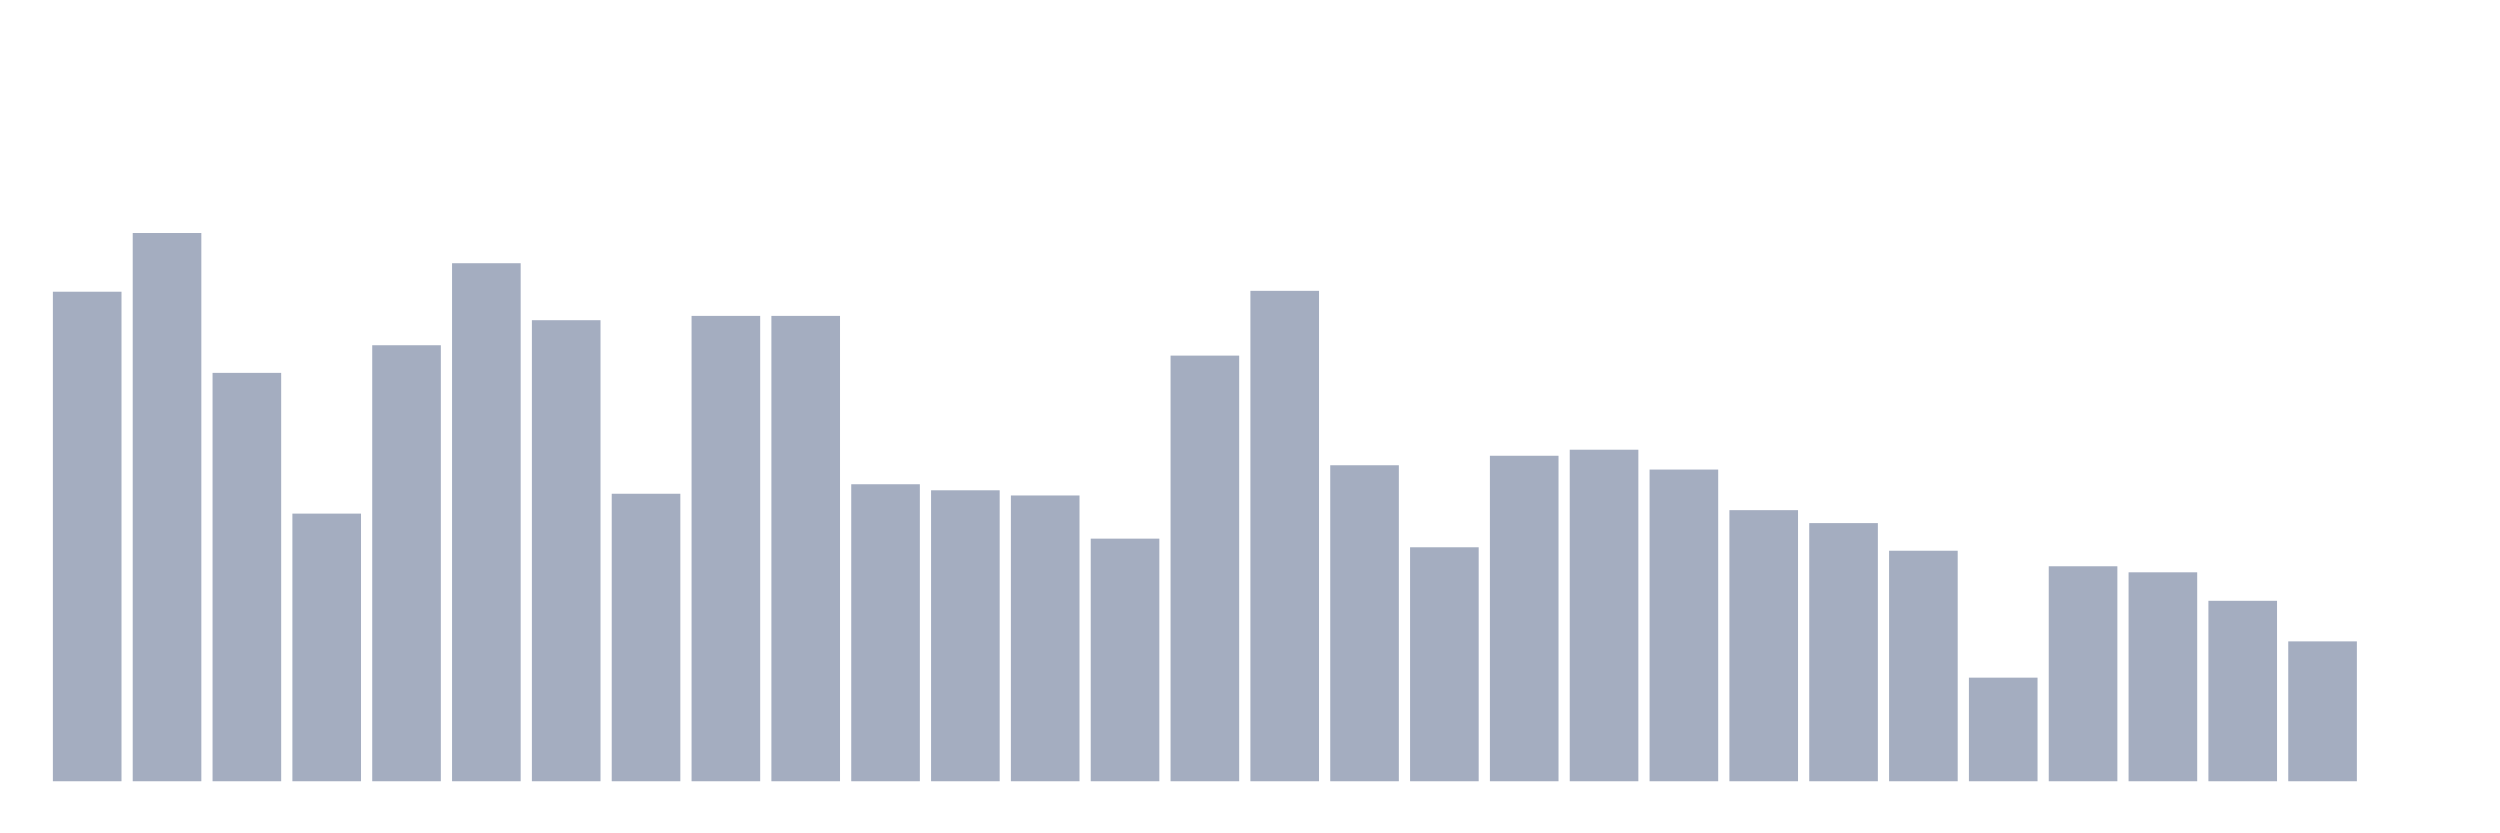 <svg xmlns="http://www.w3.org/2000/svg" viewBox="0 0 480 160"><g transform="translate(10,10)"><rect class="bar" x="0.153" width="13.175" y="46.009" height="93.991" fill="rgb(164,173,192)"></rect><rect class="bar" x="15.482" width="13.175" y="34.737" height="105.263" fill="rgb(164,173,192)"></rect><rect class="bar" x="30.81" width="13.175" y="61.591" height="78.409" fill="rgb(164,173,192)"></rect><rect class="bar" x="46.138" width="13.175" y="88.612" height="51.388" fill="rgb(164,173,192)"></rect><rect class="bar" x="61.466" width="13.175" y="56.287" height="83.713" fill="rgb(164,173,192)"></rect><rect class="bar" x="76.794" width="13.175" y="40.539" height="99.461" fill="rgb(164,173,192)"></rect><rect class="bar" x="92.123" width="13.175" y="51.479" height="88.521" fill="rgb(164,173,192)"></rect><rect class="bar" x="107.451" width="13.175" y="84.799" height="55.201" fill="rgb(164,173,192)"></rect><rect class="bar" x="122.779" width="13.175" y="50.651" height="89.349" fill="rgb(164,173,192)"></rect><rect class="bar" x="138.107" width="13.175" y="50.651" height="89.349" fill="rgb(164,173,192)"></rect><rect class="bar" x="153.436" width="13.175" y="82.976" height="57.024" fill="rgb(164,173,192)"></rect><rect class="bar" x="168.764" width="13.175" y="84.136" height="55.864" fill="rgb(164,173,192)"></rect><rect class="bar" x="184.092" width="13.175" y="85.131" height="54.869" fill="rgb(164,173,192)"></rect><rect class="bar" x="199.42" width="13.175" y="93.419" height="46.581" fill="rgb(164,173,192)"></rect><rect class="bar" x="214.748" width="13.175" y="58.276" height="81.724" fill="rgb(164,173,192)"></rect><rect class="bar" x="230.077" width="13.175" y="45.843" height="94.157" fill="rgb(164,173,192)"></rect><rect class="bar" x="245.405" width="13.175" y="79.329" height="60.671" fill="rgb(164,173,192)"></rect><rect class="bar" x="260.733" width="13.175" y="95.077" height="44.923" fill="rgb(164,173,192)"></rect><rect class="bar" x="276.061" width="13.175" y="77.505" height="62.495" fill="rgb(164,173,192)"></rect><rect class="bar" x="291.39" width="13.175" y="76.345" height="63.655" fill="rgb(164,173,192)"></rect><rect class="bar" x="306.718" width="13.175" y="80.157" height="59.843" fill="rgb(164,173,192)"></rect><rect class="bar" x="322.046" width="13.175" y="87.949" height="52.051" fill="rgb(164,173,192)"></rect><rect class="bar" x="337.374" width="13.175" y="90.435" height="49.565" fill="rgb(164,173,192)"></rect><rect class="bar" x="352.702" width="13.175" y="95.74" height="44.26" fill="rgb(164,173,192)"></rect><rect class="bar" x="368.031" width="13.175" y="120.108" height="19.892" fill="rgb(164,173,192)"></rect><rect class="bar" x="383.359" width="13.175" y="98.724" height="41.276" fill="rgb(164,173,192)"></rect><rect class="bar" x="398.687" width="13.175" y="99.884" height="40.116" fill="rgb(164,173,192)"></rect><rect class="bar" x="414.015" width="13.175" y="105.354" height="34.646" fill="rgb(164,173,192)"></rect><rect class="bar" x="429.344" width="13.175" y="113.145" height="26.855" fill="rgb(164,173,192)"></rect><rect class="bar" x="444.672" width="13.175" y="140" height="0" fill="rgb(164,173,192)"></rect></g></svg>